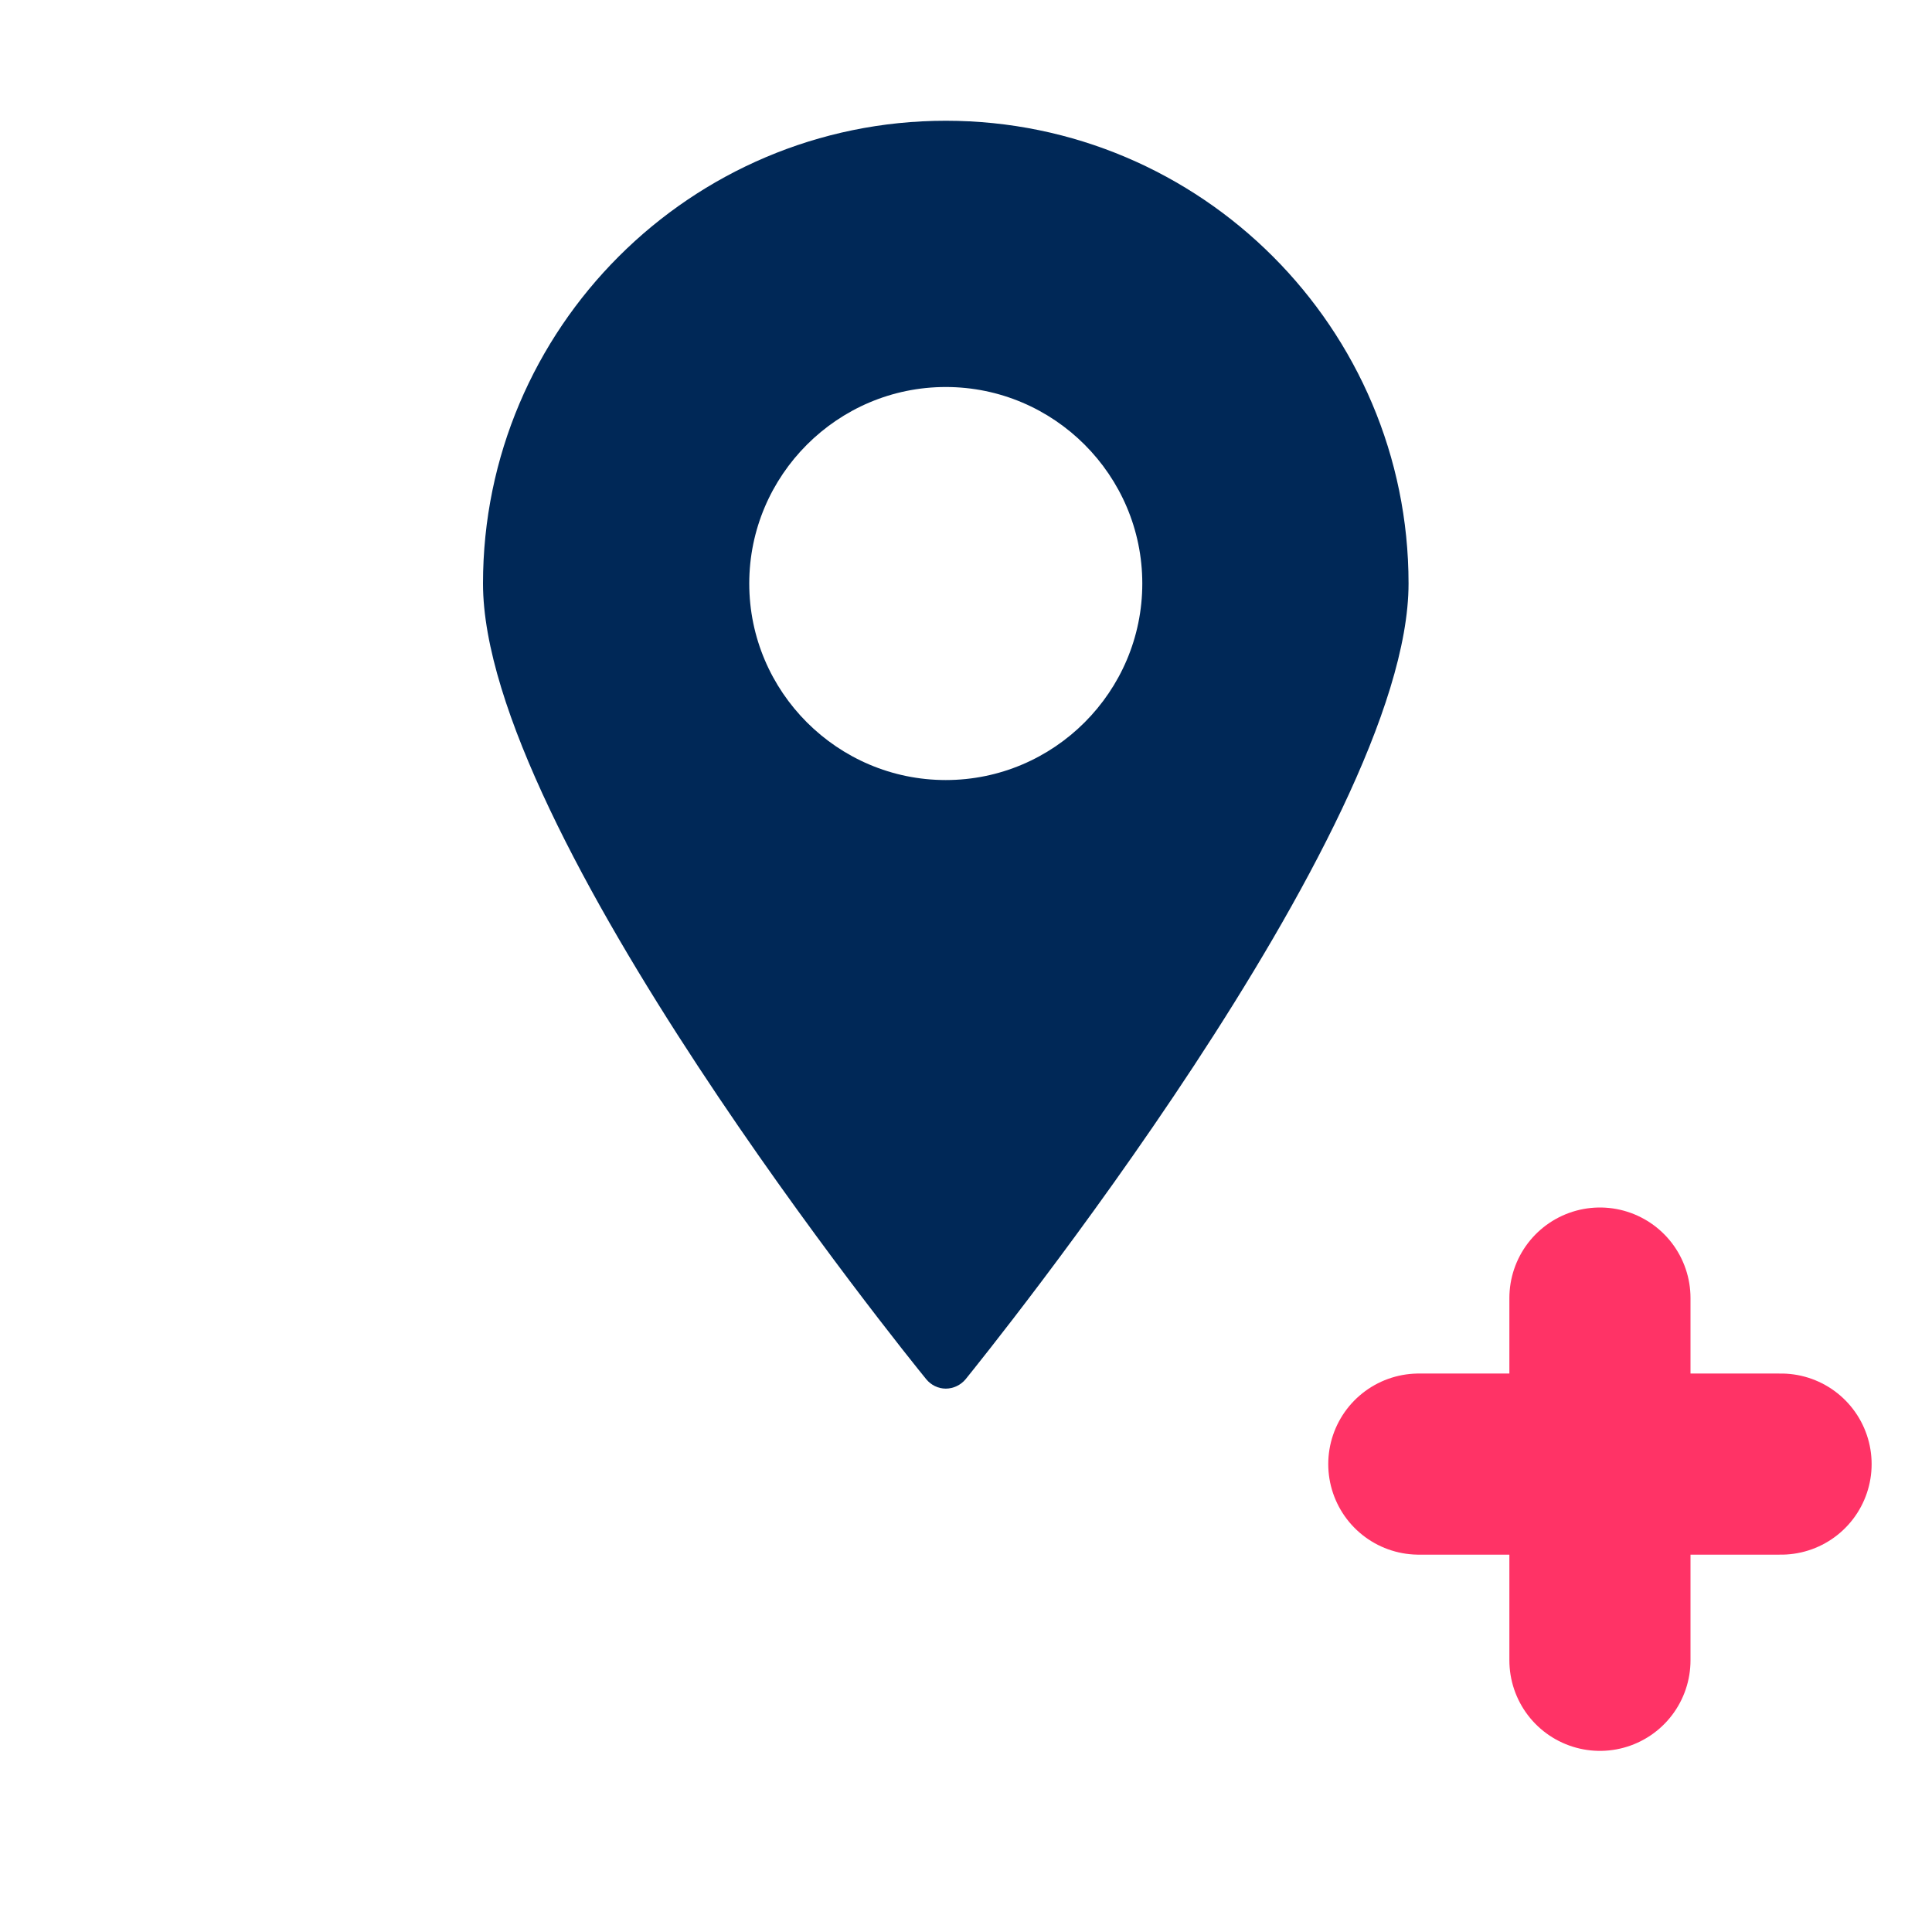<?xml version="1.0" encoding="UTF-8"?>
<svg width="32px" height="32px" viewBox="0 0 32 32" version="1.1" xmlns="http://www.w3.org/2000/svg" xmlns:xlink="http://www.w3.org/1999/xlink">
    <!-- Generator: Sketch 51.1 (57501) - http://www.bohemiancoding.com/sketch -->
    <title>Nueva Ubicación</title>
    <desc>Created with Sketch.</desc>
    <defs></defs>
    <g id="Nueva-Ubicación" stroke="none" stroke-width="1" fill="none" fill-rule="evenodd">
        <path d="M15.665,2 C11.44,2 8,5.44 8,9.665 C8,13.768 15.039,22.475 15.342,22.845 C15.421,22.941 15.539,23 15.665,23 C15.791,23 15.913,22.941 15.993,22.845 C16.291,22.475 23.33,13.768 23.33,9.665 C23.33,5.44 19.894,2 15.665,2 Z M15.665,12.92 C13.872,12.92 12.41,11.458 12.41,9.665 C12.41,7.872 13.872,6.41 15.665,6.41 C17.458,6.41 18.92,7.872 18.92,9.665 C18.92,11.458 17.458,12.92 15.665,12.92 Z" id="Shape" fill="#002857" fill-rule="nonzero"></path>
        <g id="plus" transform="translate(23, 21)" stroke="#FF3366" stroke-linecap="round" stroke-width="3">
            <path d="M0.5,3.25 L6.5,3.25" id="line"></path>
            <path d="M3.5,0.5 L3.5,6.5" id="line"></path>
        </g>
    </g>
</svg>